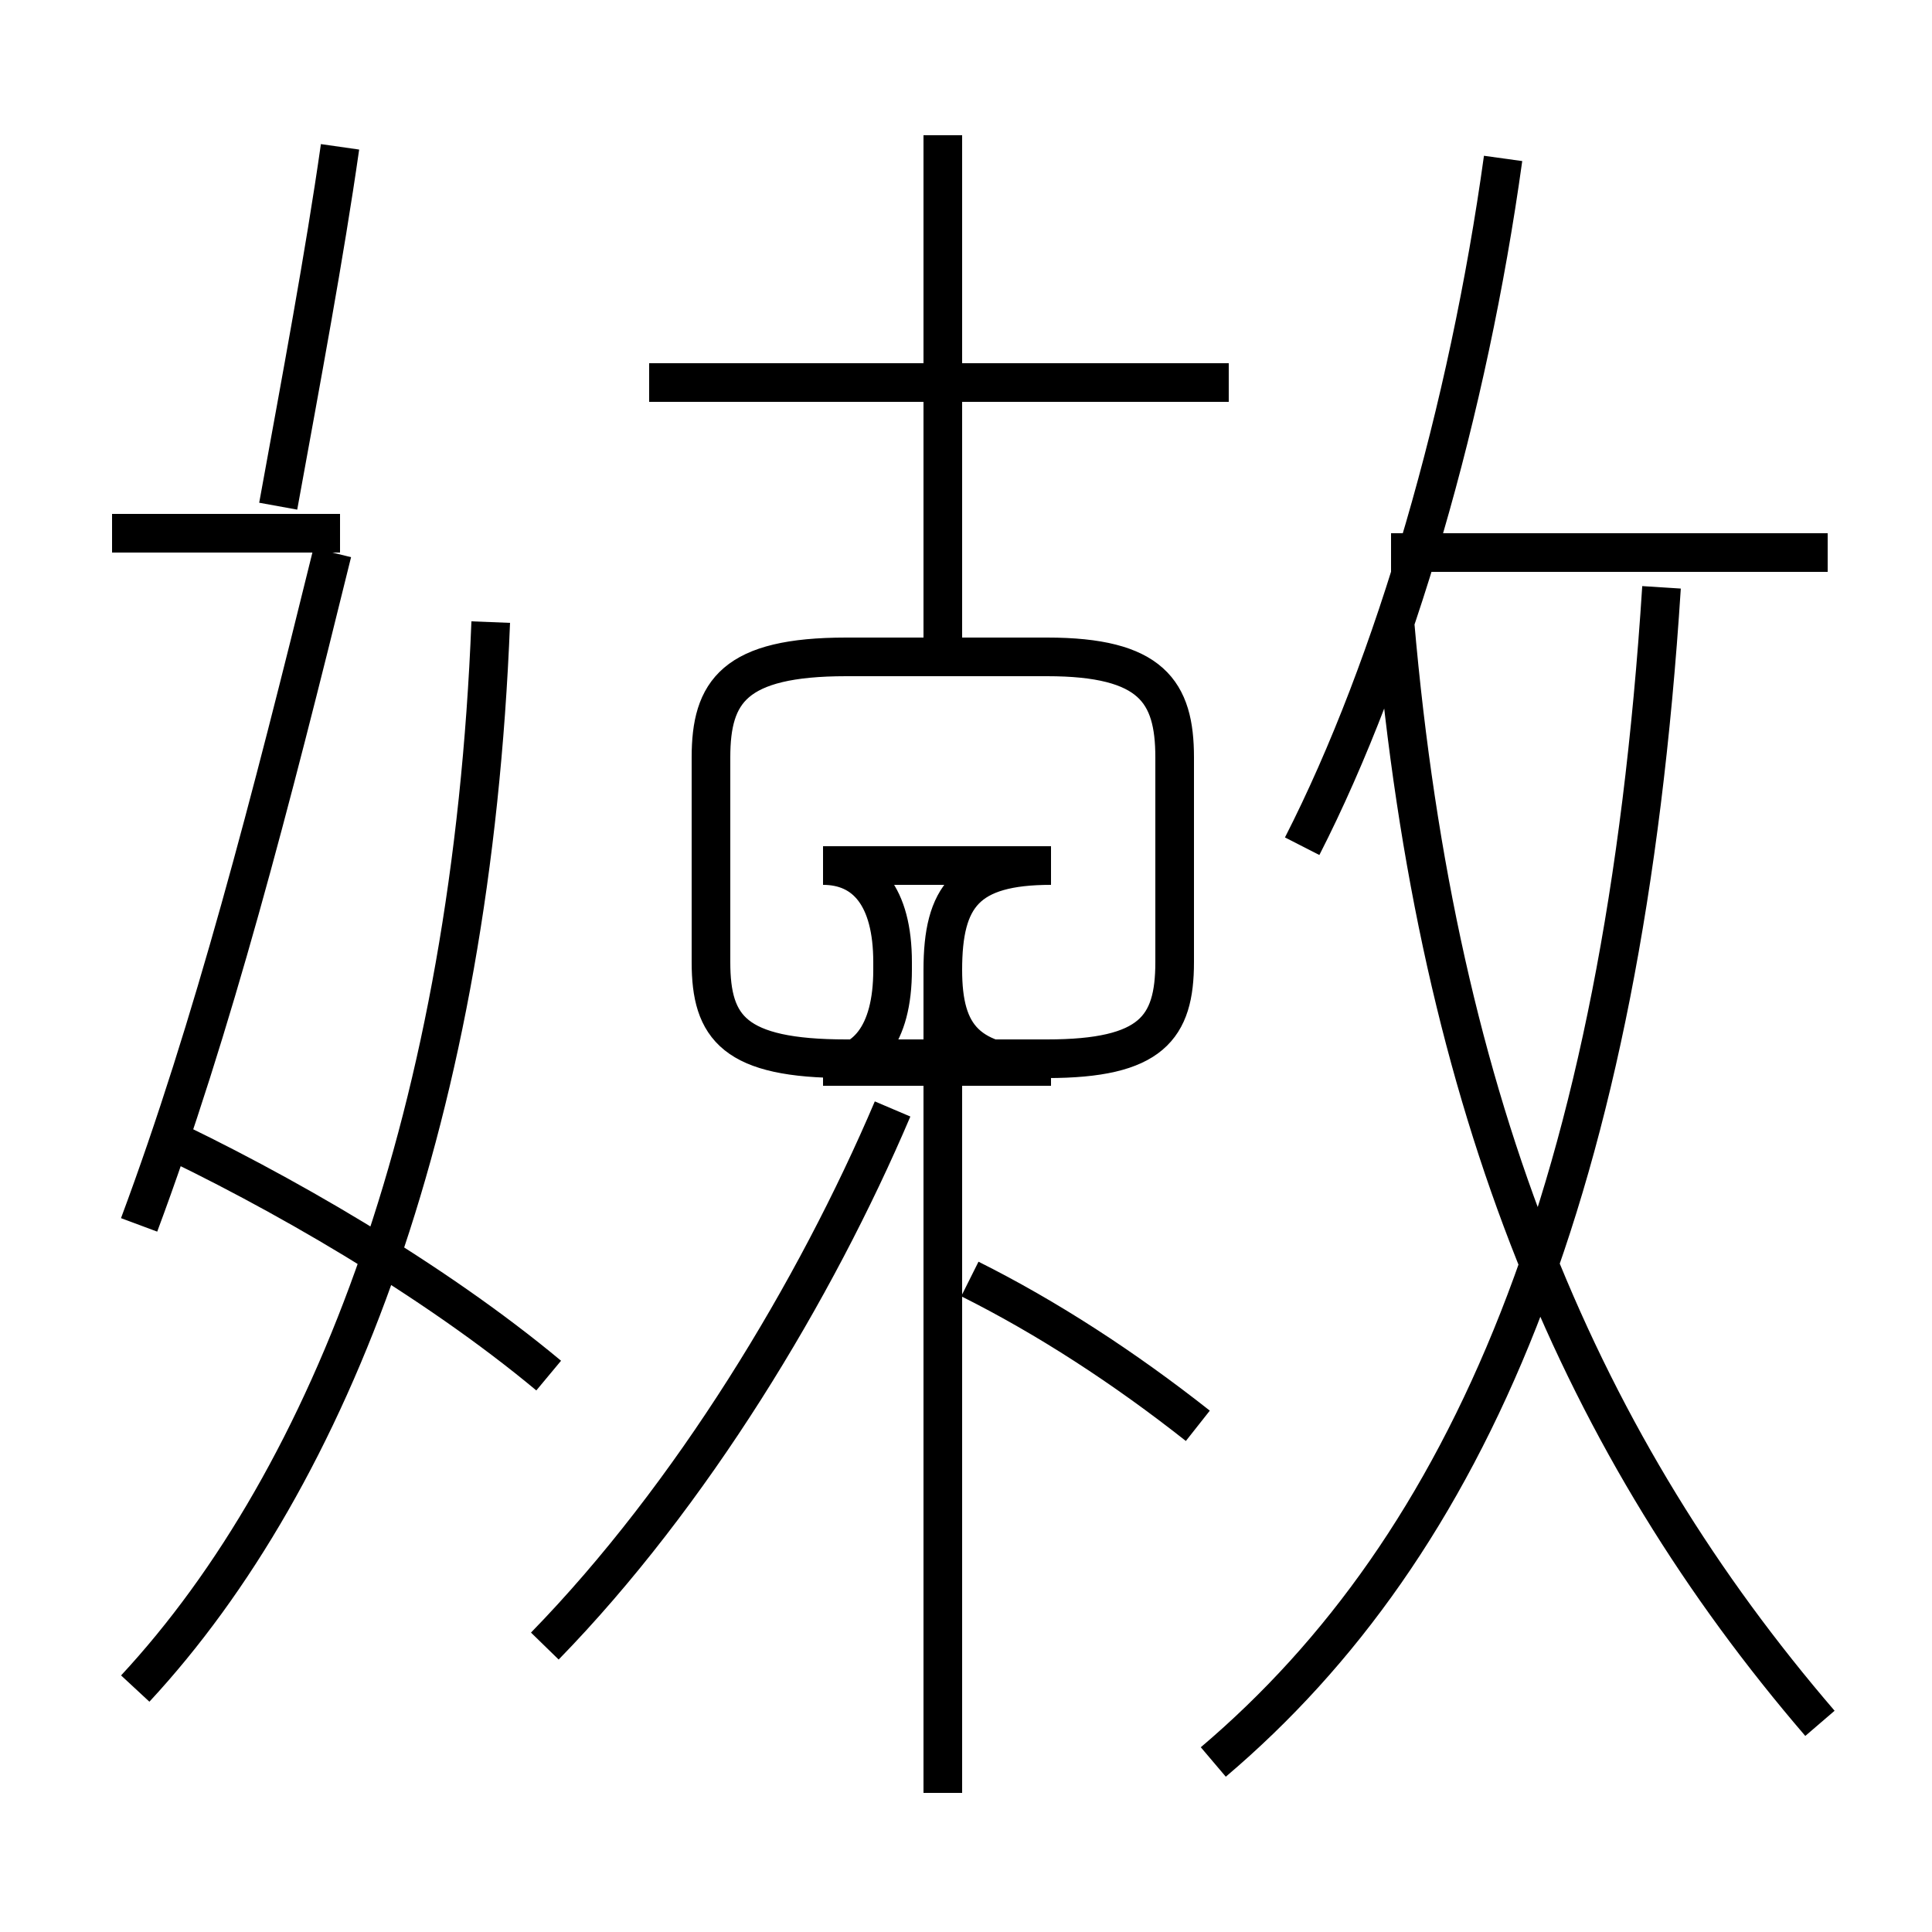 <?xml version='1.0' encoding='utf8'?>
<svg viewBox="0.0 -6.0 50.0 50.0" version="1.1" xmlns="http://www.w3.org/2000/svg">
<rect x="0.0" y="-6.0" width="50.0" height="50.0" fill="#808080" stroke="none"/>
<rect x="-1000" y="-1000" width="2000" height="2000" stroke="white" fill="white"/>
<g style="fill:white;stroke:#000000;  stroke-width:1">
<path d="M 31.4 1.6 C 38.0 -4.0 42.0 -13.2 43.0 -28.8 M 3.5 -0.3 C 8.6 -5.8 12.2 -15.2 12.7 -27.9 M 14.1 -1.4 C 17.9 -5.3 21.1 -10.6 23.1 -15.3 M 14.2 -8.4 C 11.2 -10.9 7.2 -13.2 4.0 -14.7 M 3.6 -12.3 C 5.5 -17.4 7.0 -23.2 8.6 -29.7 M 24.4 2.4 L 24.4 -18.9 C 24.4 -20.8 25.0 -21.6 27.2 -21.6 L 21.3 -21.6 C 22.4 -21.6 23.1 -20.8 23.1 -19.1 L 23.1 -18.9 C 23.1 -17.2 22.4 -16.4 21.3 -16.4 L 27.2 -16.4 C 25.0 -16.4 24.4 -17.2 24.4 -18.9 Z M 31.0 -7.1 C 29.1 -8.6 27.1 -9.9 25.1 -10.9 M 8.8 -30.2 L 2.9 -30.2 M 21.9 -27.0 L 27.1 -27.0 C 29.8 -27.0 30.4 -26.1 30.4 -24.4 L 30.4 -19.1 C 30.4 -17.4 29.8 -16.6 27.1 -16.6 L 21.9 -16.6 C 19.0 -16.6 18.4 -17.4 18.4 -19.1 L 18.4 -24.4 C 18.4 -26.1 19.0 -27.0 21.9 -27.0 Z M 47.1 0.6 C 41.0 -6.5 37.2 -15.2 36.1 -27.9 M 8.8 -40.2 C 8.4 -37.4 7.8 -34.2 7.2 -30.9 M 31.8 -34.1 L 16.8 -34.1 M 24.4 -27.1 L 24.4 -40.5 M 33.7 -22.1 C 36.1 -26.8 38.0 -33.4 38.9 -39.9 M 47.3 -29.7 L 36.0 -29.7" transform="translate(0.0, 38.0)" />
</g>
</svg>